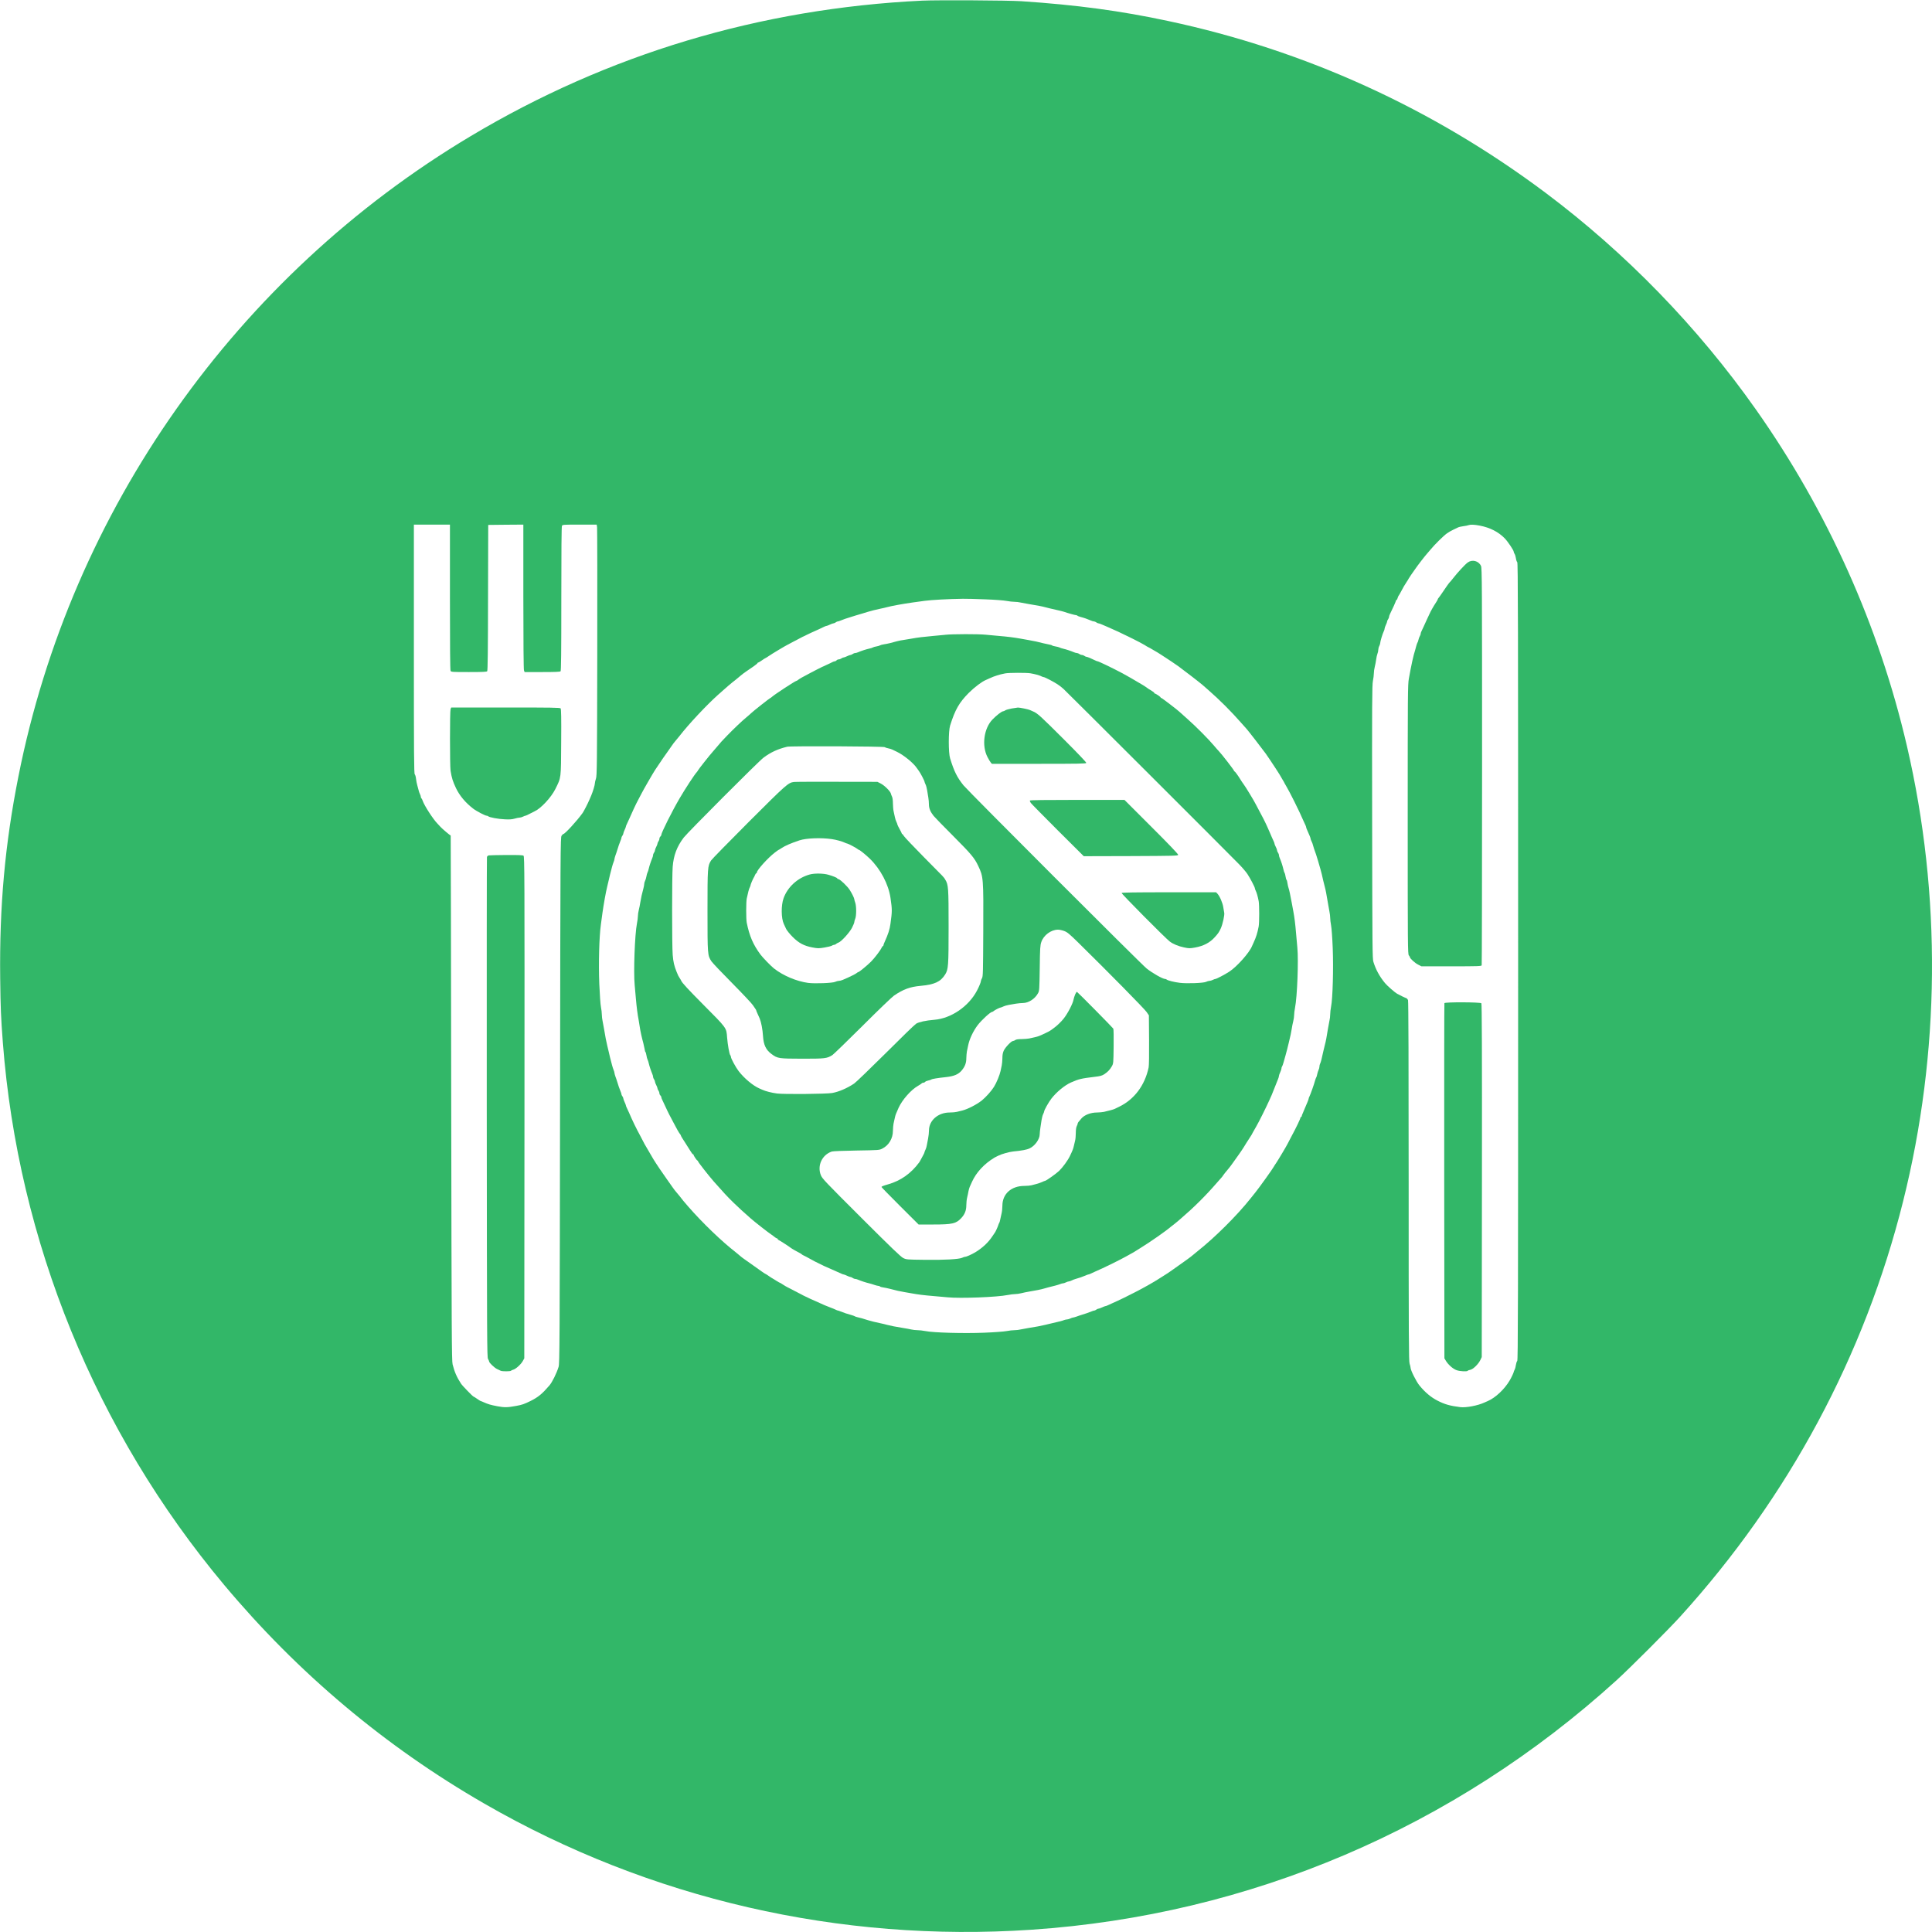 <?xml version="1.0"?>
<svg xmlns="http://www.w3.org/2000/svg" version="1.0" width="512px" height="512px" viewBox="0 0 3053 3053" preserveAspectRatio="xMidYMid meet" class=""><g><g transform="translate(0,3053) scale(0.1,-0.1)" fill="#000000" stroke="none">
<path d="M14575 30520 c-2566 -124 -4968 -845 -7140 -2143 -3701 -2211 -6310 -5906 -7144 -10117 -213 -1072 -301 -2050 -288 -3185 6 -488 11 -609 42 -1020 242 -3140 1467 -6143 3496 -8569 1167 -1395 2548 -2556 4114 -3458 2613 -1506 5613 -2197 8645 -1992 3449 232 6673 1607 9245 3942 208 189 821 802 1007 1007 1712 1887 2912 4123 3521 6560 588 2349 609 4837 61 7195 -443 1905 -1254 3712 -2386 5318 -917 1301 -2053 2472 -3323 3424 -1783 1336 -3802 2256 -5969 2717 -749 160 -1437 253 -2316 312 -209 14 -1326 20 -1565 9z m-7465 -9426 c0 -770 3 -1152 10 -1165 10 -18 24 -19 289 -19 221 0 281 3 290 13 8 10 12 334 13 1163 l3 1149 278 3 277 2 0 -1139 c0 -716 4 -1149 10 -1165 l10 -26 278 0 c203 0 281 3 290 12 9 9 12 277 12 1146 0 762 3 1140 10 1153 10 18 24 19 280 19 l269 0 6 -42 c3 -24 5 -916 3 -1983 -3 -1800 -5 -1944 -21 -1990 -9 -27 -17 -61 -17 -75 0 -25 -30 -126 -57 -190 -8 -19 -21 -48 -28 -65 -24 -58 -88 -182 -107 -210 -90 -126 -282 -335 -307 -335 -5 0 -17 -12 -27 -27 -18 -27 -19 -150 -24 -4183 -5 -3870 -7 -4159 -23 -4209 -32 -104 -101 -242 -144 -293 -116 -135 -178 -186 -298 -246 -102 -50 -133 -61 -225 -78 -138 -26 -189 -27 -300 -6 -109 21 -146 32 -216 63 -23 11 -44 19 -48 19 -3 0 -29 16 -56 35 -27 19 -53 35 -56 35 -11 0 -178 172 -199 205 -67 103 -103 185 -133 305 -14 59 -16 432 -22 4210 -3 2280 -6 4145 -8 4146 -16 7 -135 108 -162 138 -19 22 -42 47 -51 55 -67 69 -204 281 -229 355 -6 20 -16 38 -21 41 -5 4 -9 14 -9 23 0 9 -6 29 -14 44 -8 15 -17 42 -21 60 -4 18 -13 53 -21 78 -8 25 -16 71 -20 103 -3 31 -12 63 -20 71 -12 13 -14 290 -14 1980 l0 1966 285 0 285 0 0 -1146z m16274 1130 c161 -31 295 -99 395 -202 47 -48 141 -188 141 -210 0 -7 6 -23 14 -35 8 -12 17 -43 21 -69 3 -26 13 -54 21 -62 12 -13 14 -843 14 -6311 0 -5468 -2 -6298 -14 -6311 -8 -8 -17 -36 -21 -62 -3 -26 -12 -60 -20 -75 -8 -16 -15 -33 -15 -38 0 -10 -40 -95 -64 -134 -82 -139 -225 -273 -346 -325 -14 -6 -38 -17 -55 -24 -103 -48 -289 -83 -378 -72 -163 20 -247 44 -362 103 -103 53 -196 131 -285 240 -51 63 -140 241 -140 281 0 11 -7 39 -15 62 -13 37 -15 383 -15 2881 0 1839 -3 2847 -10 2864 -5 14 -18 28 -27 32 -21 6 -107 48 -142 68 -40 22 -160 127 -195 170 -87 106 -144 211 -183 335 -16 51 -17 206 -20 2210 -3 1893 -1 2164 12 2229 8 40 15 94 15 120 0 26 6 71 14 101 8 30 17 82 22 115 4 33 13 74 20 92 8 18 14 47 14 65 1 18 7 44 15 58 8 14 14 34 15 45 0 26 38 152 56 187 8 14 14 34 14 45 1 10 9 36 20 58 11 22 20 47 20 55 0 8 7 24 15 34 8 11 15 28 15 37 0 10 7 30 15 46 33 64 95 202 95 212 0 6 4 11 9 11 5 0 12 12 16 27 4 16 11 33 17 40 5 7 18 27 27 45 46 87 71 131 100 173 17 25 31 48 31 51 0 2 17 28 37 57 20 28 51 72 68 97 33 50 161 215 185 240 8 8 33 37 55 64 64 79 208 221 261 258 27 19 72 45 99 57 28 13 61 29 75 36 14 7 52 16 85 20 33 4 69 11 80 16 32 12 91 10 179 -7z m-7814 -1165 c146 -5 297 -17 337 -25 40 -8 96 -14 125 -14 29 0 71 -5 93 -11 22 -5 81 -16 130 -24 156 -26 209 -36 260 -50 48 -13 83 -21 210 -50 33 -7 74 -18 90 -23 69 -24 171 -52 186 -52 8 0 19 -4 25 -9 5 -6 27 -14 49 -20 47 -11 117 -36 162 -56 17 -8 39 -15 50 -15 10 0 27 -7 37 -15 11 -8 26 -15 33 -15 8 0 35 -9 61 -21 26 -11 61 -26 77 -33 145 -63 198 -88 375 -175 96 -47 193 -98 216 -113 22 -15 52 -32 65 -38 13 -6 38 -19 54 -30 17 -11 41 -25 55 -32 14 -7 47 -28 75 -46 27 -18 57 -37 65 -42 39 -24 180 -119 223 -150 71 -51 366 -279 386 -299 10 -9 51 -45 92 -81 175 -153 355 -333 519 -520 36 -40 72 -81 81 -91 19 -20 247 -314 299 -386 28 -39 95 -139 150 -223 5 -8 24 -38 42 -65 18 -28 39 -61 46 -75 7 -14 21 -38 32 -55 11 -16 24 -40 29 -52 6 -12 22 -41 37 -65 15 -24 68 -124 117 -223 88 -179 95 -195 137 -290 12 -27 28 -63 36 -78 8 -16 14 -33 14 -39 0 -6 8 -29 19 -52 37 -82 51 -117 51 -129 0 -7 7 -25 15 -41 9 -16 20 -46 24 -65 9 -34 19 -64 47 -141 7 -19 22 -69 34 -110 12 -41 28 -97 36 -125 15 -54 27 -100 44 -180 6 -27 17 -72 25 -100 14 -52 25 -108 50 -260 8 -49 19 -110 24 -135 6 -25 10 -67 11 -93 0 -26 6 -80 14 -120 8 -40 20 -200 26 -357 13 -322 0 -800 -26 -927 -8 -40 -14 -96 -14 -125 0 -29 -5 -71 -11 -93 -5 -22 -16 -80 -24 -130 -20 -128 -34 -203 -50 -260 -7 -27 -18 -72 -24 -100 -22 -106 -39 -172 -50 -193 -6 -11 -11 -32 -11 -47 0 -14 -6 -38 -14 -53 -7 -15 -17 -45 -21 -67 -4 -22 -11 -45 -15 -50 -5 -6 -13 -29 -19 -50 -13 -53 -74 -224 -89 -252 -7 -12 -12 -27 -12 -33 0 -6 -8 -30 -18 -53 -10 -23 -27 -62 -37 -87 -10 -25 -26 -63 -36 -86 -11 -22 -19 -46 -19 -52 0 -7 -4 -12 -10 -12 -5 0 -10 -5 -10 -11 0 -18 -66 -156 -146 -304 -29 -55 -56 -107 -60 -115 -16 -33 -150 -258 -179 -300 -17 -25 -34 -50 -36 -56 -8 -21 -240 -345 -293 -409 -13 -16 -48 -59 -76 -95 -212 -267 -565 -618 -835 -831 -44 -35 -82 -67 -85 -70 -5 -7 -124 -94 -205 -150 -22 -15 -71 -51 -110 -78 -38 -28 -94 -65 -124 -83 -29 -18 -64 -40 -76 -48 -174 -113 -505 -287 -755 -397 -19 -9 -48 -22 -63 -29 -16 -8 -34 -14 -40 -14 -7 -1 -30 -9 -52 -20 -22 -11 -47 -19 -56 -20 -8 0 -24 -7 -35 -15 -10 -8 -25 -15 -32 -15 -8 0 -28 -6 -45 -14 -32 -14 -107 -40 -162 -56 -16 -5 -48 -15 -70 -24 -22 -8 -47 -15 -56 -16 -9 0 -30 -7 -45 -15 -16 -8 -39 -15 -51 -15 -12 0 -34 -5 -50 -11 -26 -11 -73 -23 -188 -49 -27 -6 -75 -18 -105 -25 -68 -17 -148 -32 -265 -50 -49 -8 -108 -19 -130 -24 -22 -6 -64 -11 -93 -11 -29 0 -85 -6 -125 -14 -40 -8 -199 -20 -356 -26 -322 -13 -802 0 -928 26 -40 8 -96 14 -125 14 -29 0 -73 5 -98 11 -25 6 -83 17 -130 24 -125 20 -199 35 -255 50 -27 8 -72 18 -100 24 -67 13 -163 37 -200 49 -67 22 -132 41 -165 47 -19 4 -40 11 -45 16 -6 4 -29 12 -50 18 -52 13 -132 40 -172 57 -17 8 -36 14 -41 14 -6 0 -23 7 -39 15 -15 8 -55 24 -88 36 -54 20 -102 40 -230 99 -22 10 -56 25 -75 33 -68 31 -146 69 -245 123 -55 29 -111 58 -124 64 -13 6 -44 24 -68 40 -24 17 -47 30 -51 30 -4 0 -31 16 -61 35 -29 19 -55 35 -57 35 -2 0 -27 16 -54 35 -27 19 -52 35 -55 35 -5 0 -79 51 -195 135 -41 30 -99 71 -129 91 -30 21 -61 44 -70 53 -9 9 -41 35 -71 59 -227 176 -530 468 -755 726 -78 90 -87 101 -137 166 -24 30 -50 62 -59 71 -9 9 -32 40 -53 70 -20 30 -61 88 -91 129 -63 87 -174 252 -210 312 -63 106 -133 226 -139 238 -4 8 -31 60 -60 115 -78 145 -127 245 -185 380 -12 28 -29 63 -36 78 -8 16 -15 34 -15 40 -1 7 -9 30 -20 52 -11 22 -19 47 -20 56 0 8 -7 24 -15 35 -8 10 -15 25 -15 32 0 8 -6 28 -14 45 -14 32 -40 107 -56 162 -5 17 -15 48 -24 70 -8 22 -15 48 -16 57 0 10 -6 32 -14 50 -7 18 -19 53 -25 78 -26 98 -41 157 -51 205 -6 28 -18 75 -25 105 -15 60 -28 129 -50 260 -8 47 -19 105 -24 130 -6 25 -10 68 -11 97 0 28 -6 82 -14 120 -8 38 -19 199 -26 363 -13 326 -2 748 25 940 8 58 19 141 25 185 19 135 53 327 75 415 7 30 19 78 25 105 10 48 25 107 51 205 6 25 18 60 25 78 8 18 14 40 14 50 1 9 8 35 16 57 9 22 19 54 24 70 16 55 42 130 56 162 8 17 14 37 14 45 0 7 7 22 15 32 8 11 15 27 15 35 1 9 9 34 20 56 11 22 19 45 20 52 0 6 7 24 15 40 7 15 24 51 36 78 42 98 112 248 141 300 14 25 20 37 55 105 31 62 187 331 213 370 10 14 43 63 74 110 31 47 79 117 107 155 28 39 66 93 85 121 19 28 44 62 57 75 12 14 41 49 65 79 143 185 424 485 608 650 121 109 207 183 284 242 30 24 64 52 77 64 12 12 51 40 85 64 35 24 89 61 121 83 31 22 57 44 57 48 0 5 5 9 10 9 6 0 33 16 60 35 27 19 52 35 55 35 3 0 27 15 53 33 44 31 269 166 302 181 8 3 47 24 85 45 85 47 212 111 280 141 85 37 179 81 208 96 16 8 34 14 40 14 7 1 30 9 52 20 22 11 47 19 56 20 8 0 24 7 35 15 10 8 25 15 32 15 8 0 28 6 45 14 32 14 104 39 162 56 17 5 53 16 80 25 28 9 75 23 105 31 30 9 69 20 85 26 36 12 132 36 200 50 28 5 73 16 100 23 71 20 266 55 410 75 44 6 130 18 190 26 101 14 375 29 600 32 50 1 209 -3 355 -9z" data-original="#000000" class="active-path" data-old_color="#32b768" fill="#32b768"/>
<path d="M7120 19324 c-12 -32 -12 -896 0 -974 19 -116 35 -167 86 -275 57 -119 149 -229 271 -323 48 -38 190 -112 213 -112 9 0 20 -4 25 -9 18 -18 160 -44 262 -48 74 -4 116 -1 156 11 30 9 66 16 79 16 12 0 36 7 52 15 15 8 33 15 40 15 6 0 36 14 66 30 30 16 66 34 79 40 98 44 261 219 326 350 94 189 90 157 93 743 3 389 0 522 -9 533 -10 12 -138 14 -870 14 l-859 0 -10 -26z" data-original="#000000" class="active-path" data-old_color="#32b768" fill="#32b768"/>
<path d="M7723 17013 c-13 -3 -25 -14 -28 -26 -3 -12 -4 -1795 -3 -3962 3 -3726 4 -3942 20 -3970 10 -16 18 -35 18 -41 0 -19 84 -99 125 -118 22 -10 48 -23 57 -27 24 -12 155 -11 163 0 3 5 18 12 33 16 39 8 125 85 153 137 l24 43 3 3965 c2 3722 1 3966 -15 3978 -12 9 -82 12 -272 11 -141 -1 -266 -4 -278 -6z" data-original="#000000" class="active-path" data-old_color="#32b768" fill="#32b768"/>
<path d="M23194 21642 c-43 -31 -162 -160 -232 -250 -24 -31 -47 -59 -52 -62 -8 -5 -68 -90 -128 -180 -20 -30 -43 -61 -49 -68 -7 -7 -13 -17 -13 -22 0 -5 -13 -28 -29 -52 -35 -52 -87 -143 -101 -178 -6 -14 -24 -52 -40 -85 -16 -33 -38 -82 -50 -110 -12 -27 -28 -62 -36 -77 -8 -14 -14 -33 -14 -42 0 -9 -6 -27 -14 -39 -8 -12 -17 -38 -21 -57 -4 -19 -11 -40 -16 -45 -4 -6 -12 -29 -18 -50 -5 -22 -14 -53 -19 -70 -26 -78 -59 -225 -99 -450 -17 -94 -18 -226 -18 -2226 0 -2012 1 -2128 18 -2146 9 -11 17 -24 17 -29 0 -20 81 -94 131 -118 l51 -26 473 0 c422 0 474 2 479 16 3 9 6 1424 6 3146 0 2891 -1 3133 -17 3165 -37 80 -138 106 -209 55z" data-original="#000000" class="active-path" data-old_color="#32b768" fill="#32b768"/>
<path d="M22825 14678 c-3 -7 -4 -1273 -3 -2813 l3 -2800 24 -40 c38 -62 113 -128 169 -147 52 -19 167 -24 176 -9 3 5 21 12 40 15 45 9 126 88 158 153 l23 48 3 2789 c2 2063 -1 2792 -9 2802 -16 19 -577 21 -584 2z" data-original="#000000" class="active-path" data-old_color="#32b768" fill="#32b768"/>
<path d="M14940 20499 c-41 -5 -131 -13 -200 -19 -138 -12 -247 -25 -330 -41 -30 -6 -84 -15 -120 -20 -36 -4 -87 -15 -115 -22 -94 -27 -150 -40 -203 -48 -29 -4 -58 -12 -65 -17 -7 -5 -32 -13 -57 -17 -25 -4 -50 -11 -56 -16 -6 -5 -31 -13 -55 -18 -50 -11 -129 -36 -176 -57 -17 -8 -40 -14 -50 -14 -11 0 -28 -7 -39 -15 -10 -8 -26 -15 -34 -15 -8 0 -33 -9 -55 -20 -22 -11 -47 -20 -55 -20 -8 0 -24 -7 -34 -15 -11 -8 -30 -15 -42 -15 -12 0 -27 -7 -34 -15 -7 -8 -19 -15 -27 -15 -8 0 -27 -6 -41 -14 -15 -8 -49 -25 -77 -37 -50 -22 -135 -62 -167 -80 -10 -5 -26 -13 -35 -18 -10 -6 -45 -24 -78 -41 -94 -48 -169 -91 -186 -106 -8 -8 -20 -14 -25 -14 -16 0 -348 -217 -385 -252 -11 -10 -22 -18 -25 -18 -8 0 -273 -209 -304 -240 -14 -14 -50 -45 -80 -70 -66 -54 -194 -176 -299 -284 -98 -102 -98 -102 -151 -166 -25 -30 -58 -68 -73 -85 -39 -41 -237 -292 -237 -299 0 -3 -8 -14 -17 -25 -36 -37 -188 -270 -273 -416 -119 -203 -290 -545 -290 -579 0 -8 -7 -19 -15 -26 -8 -7 -15 -22 -15 -34 0 -12 -7 -31 -15 -42 -8 -10 -15 -26 -15 -34 0 -8 -9 -32 -20 -53 -11 -20 -20 -45 -20 -54 0 -10 -7 -27 -15 -37 -8 -11 -15 -28 -15 -39 0 -10 -6 -33 -14 -50 -19 -44 -46 -125 -55 -167 -4 -19 -12 -44 -18 -55 -6 -11 -14 -39 -18 -63 -4 -24 -13 -56 -21 -70 -8 -15 -14 -38 -14 -51 0 -13 -6 -47 -14 -75 -21 -75 -36 -143 -48 -216 -5 -36 -16 -90 -24 -121 -8 -30 -14 -74 -14 -98 0 -23 -7 -74 -15 -114 -34 -171 -56 -768 -36 -972 6 -60 15 -162 20 -225 11 -126 26 -245 43 -330 5 -30 14 -80 18 -111 8 -58 32 -170 56 -254 7 -27 16 -69 20 -92 3 -24 9 -45 14 -48 4 -3 11 -26 15 -52 4 -27 12 -57 18 -68 6 -11 14 -36 18 -55 9 -42 36 -123 55 -167 8 -17 14 -40 14 -50 0 -11 7 -28 15 -39 8 -10 15 -27 15 -37 0 -9 9 -34 20 -54 11 -21 20 -45 20 -53 0 -8 7 -24 15 -34 8 -11 15 -30 15 -42 0 -12 7 -27 15 -34 8 -7 15 -19 15 -27 0 -8 6 -27 14 -41 8 -15 24 -49 36 -77 12 -27 33 -72 47 -100 23 -47 28 -58 52 -102 6 -10 24 -45 41 -78 48 -94 91 -169 106 -186 8 -8 14 -20 14 -25 0 -6 29 -54 65 -108 36 -55 76 -119 90 -142 14 -24 30 -44 35 -44 6 0 10 -4 10 -9 0 -14 52 -91 62 -91 4 0 8 -5 8 -11 0 -12 162 -219 248 -318 150 -170 218 -244 313 -336 103 -99 141 -134 273 -250 65 -57 277 -223 326 -255 13 -8 35 -25 50 -37 15 -13 33 -23 39 -23 6 0 11 -5 11 -10 0 -6 8 -14 17 -17 16 -6 166 -103 190 -123 13 -11 104 -63 143 -82 14 -7 27 -16 30 -20 3 -4 17 -12 30 -18 14 -6 57 -28 95 -50 39 -22 77 -42 85 -46 8 -3 33 -15 55 -27 68 -35 87 -44 210 -97 68 -29 115 -50 148 -66 16 -8 34 -14 40 -14 7 -1 30 -9 52 -20 22 -11 47 -20 55 -20 8 0 24 -7 34 -15 11 -8 28 -15 39 -15 10 0 33 -6 50 -14 44 -19 124 -45 172 -56 22 -5 58 -16 80 -24 22 -8 50 -15 62 -16 12 0 24 -4 28 -9 3 -6 27 -13 53 -16 26 -4 70 -13 97 -20 98 -27 181 -45 240 -54 33 -5 85 -14 115 -20 85 -16 193 -30 330 -41 69 -5 175 -15 235 -21 200 -20 781 2 952 37 40 8 91 14 114 14 24 0 68 6 98 14 31 8 85 19 121 25 94 15 200 36 240 49 36 11 89 25 175 46 28 7 63 18 78 24 16 7 36 12 45 12 9 0 30 7 46 15 15 8 36 15 45 15 9 0 29 7 45 15 16 9 46 20 65 25 44 11 115 36 158 55 17 8 36 15 41 15 6 0 23 6 39 14 15 8 51 24 78 36 94 41 110 49 265 124 85 42 182 92 215 111 33 19 74 42 90 50 17 9 42 23 56 33 15 9 51 32 80 50 158 97 412 275 482 337 7 6 30 24 52 40 21 17 47 37 55 45 9 8 32 28 51 44 200 171 392 361 564 560 33 38 67 77 76 86 9 10 21 24 25 33 9 14 44 59 92 115 13 15 39 50 58 77 19 28 59 84 89 125 30 41 69 99 87 128 18 30 38 61 43 70 6 10 24 37 40 62 40 61 53 82 63 105 6 11 30 54 54 95 41 70 157 303 207 415 13 28 29 64 36 80 8 17 30 73 50 125 20 52 43 110 51 128 8 18 14 40 14 50 1 9 9 35 20 57 11 22 19 49 20 61 0 11 4 24 9 30 5 5 16 36 25 69 9 33 23 83 31 110 16 58 32 118 50 195 28 115 37 157 47 220 5 36 16 90 24 121 8 30 14 74 14 98 0 23 6 74 14 114 35 171 57 752 37 952 -6 61 -16 166 -21 235 -11 136 -25 245 -41 330 -6 30 -17 89 -24 130 -27 147 -43 220 -53 247 -6 16 -13 49 -17 75 -3 26 -10 50 -14 53 -5 2 -12 26 -16 52 -4 27 -11 53 -16 59 -5 6 -13 31 -18 55 -11 50 -36 129 -57 176 -8 17 -14 40 -14 50 0 11 -7 28 -15 39 -8 10 -15 27 -15 37 0 9 -9 34 -20 54 -11 21 -20 43 -20 50 0 6 -6 24 -14 40 -7 15 -21 45 -30 66 -8 20 -22 52 -30 70 -8 17 -24 55 -36 82 -29 67 -93 194 -141 280 -21 39 -42 77 -45 85 -20 43 -165 283 -191 315 -9 11 -42 60 -58 87 -35 57 -80 118 -87 118 -4 0 -8 5 -8 10 0 12 -200 270 -240 310 -14 14 -47 52 -75 85 -81 98 -292 310 -415 418 -63 55 -119 106 -125 112 -24 26 -284 225 -294 225 -6 0 -11 4 -11 8 0 10 -77 62 -91 62 -5 0 -9 4 -9 10 0 5 -21 22 -47 37 -27 15 -50 30 -53 33 -5 5 -50 36 -82 55 -129 77 -267 157 -323 186 -166 88 -377 189 -393 189 -6 0 -23 7 -39 15 -57 29 -120 55 -134 55 -8 0 -23 7 -33 15 -11 8 -29 15 -40 15 -12 0 -30 7 -40 15 -11 8 -28 15 -39 15 -10 0 -33 6 -50 14 -44 19 -125 46 -167 55 -19 4 -44 12 -55 18 -11 6 -41 14 -68 18 -26 4 -49 11 -52 15 -3 5 -24 11 -48 15 -23 4 -64 13 -92 20 -78 21 -143 35 -230 50 -44 7 -105 18 -135 24 -87 16 -205 31 -330 41 -63 5 -160 14 -215 20 -115 12 -524 11 -635 -1z m1345 -609 c71 -12 136 -30 168 -46 16 -8 34 -14 40 -14 17 0 163 -76 222 -116 28 -18 68 -50 90 -70 52 -47 2647 -2638 2773 -2769 54 -55 113 -125 133 -155 43 -64 119 -210 119 -227 0 -6 6 -24 14 -40 15 -30 32 -89 46 -163 11 -58 11 -342 0 -400 -20 -105 -40 -168 -80 -255 -10 -22 -21 -47 -25 -55 -41 -104 -239 -326 -359 -404 -70 -46 -204 -116 -221 -116 -7 0 -26 -7 -41 -15 -16 -8 -39 -15 -52 -15 -13 0 -36 -7 -52 -15 -38 -20 -304 -30 -415 -16 -86 10 -194 37 -209 52 -6 5 -16 9 -24 9 -38 0 -197 90 -292 165 -85 67 -2827 2810 -2895 2895 -101 127 -147 218 -211 425 -28 88 -28 432 0 520 79 251 143 363 295 516 92 91 208 179 271 204 8 4 33 15 55 25 86 39 149 59 250 79 54 11 338 12 400 1z m-2304 -1167 c8 -6 32 -14 54 -18 22 -4 51 -13 65 -20 14 -6 47 -23 75 -36 109 -53 262 -178 315 -259 8 -12 23 -32 32 -45 23 -30 88 -155 88 -169 0 -6 7 -24 15 -40 9 -16 20 -59 26 -95 6 -36 15 -88 19 -116 5 -27 9 -76 9 -107 1 -63 23 -117 76 -183 18 -22 158 -166 312 -320 282 -283 333 -344 392 -470 81 -170 83 -192 79 -1025 -3 -659 -4 -718 -20 -747 -10 -18 -18 -39 -18 -48 0 -17 -28 -86 -62 -150 -131 -249 -407 -438 -673 -460 -136 -11 -245 -35 -288 -62 -23 -14 -240 -225 -484 -469 -245 -243 -468 -458 -496 -477 -113 -75 -241 -130 -347 -149 -88 -16 -758 -22 -870 -8 -86 11 -183 36 -235 60 -11 5 -31 14 -45 20 -100 43 -239 159 -327 273 -47 61 -123 201 -123 227 0 9 -4 20 -10 26 -14 14 -41 163 -50 279 -12 157 1 140 -387 530 -226 228 -322 331 -337 365 -3 8 -15 29 -26 45 -21 32 -24 39 -47 95 -40 99 -54 160 -63 273 -12 155 -12 1234 0 1389 14 180 66 320 175 463 61 80 1183 1205 1260 1262 112 84 225 137 375 173 57 13 1524 7 1541 -7z m2836 -2905 c50 -19 80 -44 228 -189 468 -460 1043 -1044 1074 -1091 l36 -53 3 -388 c2 -228 -1 -408 -7 -435 -59 -282 -226 -505 -466 -621 -28 -13 -59 -28 -70 -34 -18 -9 -87 -28 -170 -47 -22 -5 -72 -9 -110 -10 -99 0 -198 -38 -247 -95 -46 -52 -58 -69 -58 -80 0 -7 -7 -26 -15 -41 -9 -19 -15 -58 -15 -109 0 -44 -5 -98 -11 -120 -6 -22 -15 -60 -20 -85 -10 -44 -19 -68 -63 -160 -32 -67 -112 -177 -169 -232 -48 -46 -206 -158 -223 -158 -4 0 -26 -8 -48 -19 -23 -10 -61 -24 -86 -30 -25 -7 -61 -16 -80 -21 -19 -5 -69 -10 -111 -10 -209 0 -349 -126 -349 -314 0 -40 -6 -96 -14 -126 -7 -30 -17 -73 -21 -95 -4 -22 -10 -44 -15 -50 -4 -5 -11 -21 -15 -35 -7 -26 -46 -111 -55 -120 -3 -3 -21 -30 -41 -60 -61 -93 -154 -180 -264 -247 -62 -37 -142 -73 -164 -73 -9 0 -29 -7 -45 -15 -46 -24 -290 -38 -599 -33 -273 3 -284 4 -332 27 -39 19 -180 154 -665 638 -575 574 -617 618 -639 673 -60 151 19 321 173 373 18 6 184 13 391 16 357 6 360 6 408 31 103 52 167 160 167 282 1 40 5 91 10 113 5 22 14 63 20 90 11 49 15 60 60 160 57 125 196 283 303 344 31 18 59 36 62 42 4 5 14 9 24 9 10 0 24 6 30 14 7 8 28 17 49 21 20 4 42 11 48 16 13 10 96 24 239 39 121 14 188 42 240 102 53 63 75 119 75 197 1 36 5 84 9 106 5 22 14 65 20 95 20 101 80 227 150 320 62 81 203 210 229 210 6 0 17 6 24 13 15 15 99 57 114 57 5 0 22 7 38 15 15 8 53 19 85 25 31 5 83 14 116 20 33 5 82 10 108 10 90 0 192 66 240 155 21 38 22 55 27 395 4 320 7 361 25 414 36 107 152 194 262 195 22 1 67 -9 100 -21z" data-original="#000000" class="active-path" data-old_color="#32b768" fill="#32b768"/>
<path d="M15986 19334 c-43 -8 -88 -21 -100 -29 -11 -8 -26 -15 -34 -15 -22 0 -104 -63 -168 -129 -137 -141 -173 -415 -79 -595 18 -35 41 -73 51 -85 l18 -21 744 0 c614 0 744 2 748 14 3 8 -132 150 -348 366 -382 381 -425 421 -498 450 -14 6 -34 15 -45 20 -25 12 -163 40 -190 39 -11 -1 -55 -8 -99 -15z" data-original="#000000" class="active-path" data-old_color="#32b768" fill="#32b768"/>
<path d="M16275 17880 c-3 -6 3 -22 14 -38 11 -15 203 -210 428 -435 l409 -407 744 2 c684 3 745 4 748 20 2 10 -147 167 -423 442 l-426 426 -744 0 c-488 0 -746 -3 -750 -10z" data-original="#000000" class="active-path" data-old_color="#32b768" fill="#32b768"/>
<path d="M17724 16419 c-6 -11 693 -716 761 -767 52 -40 137 -75 225 -93 79 -17 91 -17 175 -2 133 24 233 76 311 163 55 61 66 77 94 137 31 65 65 221 55 252 -2 9 -9 46 -14 82 -9 69 -56 177 -93 217 l-21 22 -743 0 c-539 0 -745 -3 -750 -11z" data-original="#000000" class="active-path" data-old_color="#32b768" fill="#32b768"/>
<path d="M12545 18173 c-90 -12 -118 -37 -712 -630 -315 -316 -584 -590 -597 -611 -54 -87 -56 -110 -56 -794 0 -697 1 -706 63 -800 18 -26 165 -181 328 -345 162 -164 309 -320 327 -348 17 -27 36 -55 42 -62 5 -7 10 -15 10 -19 0 -4 9 -28 21 -53 12 -25 27 -59 34 -76 24 -59 46 -173 52 -275 9 -142 46 -221 136 -287 95 -70 111 -72 485 -73 360 0 389 3 475 57 20 13 235 221 477 462 241 241 465 456 497 478 147 100 253 139 418 154 225 21 317 64 390 179 51 81 55 136 55 756 0 616 -3 663 -53 744 -27 44 8 7 -338 356 -163 165 -304 314 -315 332 -10 17 -22 32 -26 32 -4 0 -8 4 -8 9 0 5 -16 37 -35 71 -19 34 -35 67 -35 73 0 7 -7 25 -15 40 -8 15 -19 49 -24 75 -6 26 -15 67 -20 92 -6 25 -10 81 -11 125 0 46 -6 91 -14 106 -7 14 -16 37 -19 51 -10 37 -103 129 -162 158 l-50 25 -645 1 c-355 1 -658 0 -675 -3z m600 -903 c70 -10 156 -34 202 -55 17 -8 35 -15 41 -15 13 0 144 -69 163 -86 8 -8 19 -14 23 -14 11 0 108 -78 170 -138 170 -165 296 -404 328 -622 27 -188 27 -207 -1 -410 -11 -85 -37 -165 -90 -281 -12 -25 -21 -51 -21 -58 0 -6 -4 -11 -8 -11 -5 0 -14 -12 -21 -27 -19 -42 -110 -162 -166 -218 -55 -56 -187 -165 -200 -165 -5 0 -16 -6 -24 -14 -19 -15 -77 -46 -141 -74 -25 -11 -61 -27 -82 -36 -20 -9 -48 -16 -63 -16 -14 0 -39 -7 -56 -15 -38 -20 -322 -31 -429 -17 -181 25 -390 112 -538 227 -45 35 -176 169 -214 220 -116 156 -175 293 -218 505 -11 58 -11 322 0 380 19 92 36 156 48 177 6 12 12 27 12 33 0 13 36 97 50 120 6 8 15 27 21 43 6 15 15 27 20 27 5 0 9 6 9 13 0 37 175 231 282 313 31 24 59 44 62 44 3 0 22 12 43 26 57 39 158 82 288 125 108 35 342 44 510 19z" data-original="#000000" class="active-path" data-old_color="#32b768" fill="#32b768"/>
<path d="M12795 16711 c-191 -53 -349 -197 -413 -376 -40 -112 -38 -316 4 -405 9 -19 26 -55 37 -80 12 -24 58 -81 102 -125 98 -98 178 -141 314 -167 87 -16 99 -16 190 -1 53 9 105 22 116 29 11 8 27 14 37 14 9 0 23 6 30 14 8 7 25 17 38 21 43 14 172 155 213 233 20 39 37 80 37 91 0 10 7 35 15 54 19 47 19 198 0 252 -8 22 -15 47 -15 55 -1 18 -36 90 -73 148 -35 55 -145 161 -174 168 -13 4 -23 9 -23 14 0 9 -68 37 -140 57 -79 23 -221 25 -295 4z" data-original="#000000" class="active-path" data-old_color="#32b768" fill="#32b768"/>
<path d="M16990 14816 c-10 -25 -22 -62 -26 -83 -11 -63 -92 -219 -154 -297 -32 -41 -89 -98 -127 -128 -81 -63 -91 -70 -163 -104 -96 -46 -114 -52 -165 -64 -27 -6 -68 -15 -90 -20 -22 -5 -76 -9 -121 -10 -54 0 -86 -5 -100 -15 -10 -8 -27 -15 -36 -15 -27 0 -123 -101 -147 -154 -15 -34 -21 -69 -21 -120 -1 -39 -5 -89 -10 -111 -5 -22 -14 -62 -19 -90 -14 -65 -63 -184 -104 -250 -40 -65 -129 -164 -192 -215 -82 -65 -221 -136 -305 -158 -30 -7 -71 -17 -90 -22 -19 -5 -69 -10 -112 -10 -184 0 -328 -125 -328 -285 0 -31 -6 -88 -14 -128 -8 -40 -17 -89 -21 -109 -3 -20 -12 -50 -20 -65 -8 -15 -15 -33 -15 -39 0 -6 -11 -31 -25 -55 -14 -24 -30 -55 -37 -69 -7 -14 -16 -29 -20 -35 -129 -176 -293 -293 -493 -350 -80 -23 -105 -33 -105 -43 0 -4 132 -139 293 -300 l293 -292 231 0 c301 0 361 14 441 99 58 62 82 123 82 205 0 39 6 96 14 126 7 30 17 73 20 95 4 22 13 54 20 70 8 17 24 53 36 80 68 150 193 284 355 382 11 7 27 15 35 18 8 4 22 10 31 15 44 23 171 59 229 64 136 13 217 28 260 49 84 39 160 145 160 223 0 21 5 66 10 99 5 33 14 90 19 126 6 36 17 79 26 95 8 16 15 34 15 40 0 21 70 146 114 203 80 104 212 213 311 256 121 54 161 63 375 89 83 9 114 18 147 39 55 35 93 74 123 128 24 43 25 49 28 311 2 154 0 273 -5 283 -9 16 -556 570 -574 581 -5 3 -18 -15 -29 -40z" data-original="#000000" class="active-path" data-old_color="#32b768" fill="#32b768"/>
</g></g> </svg>
